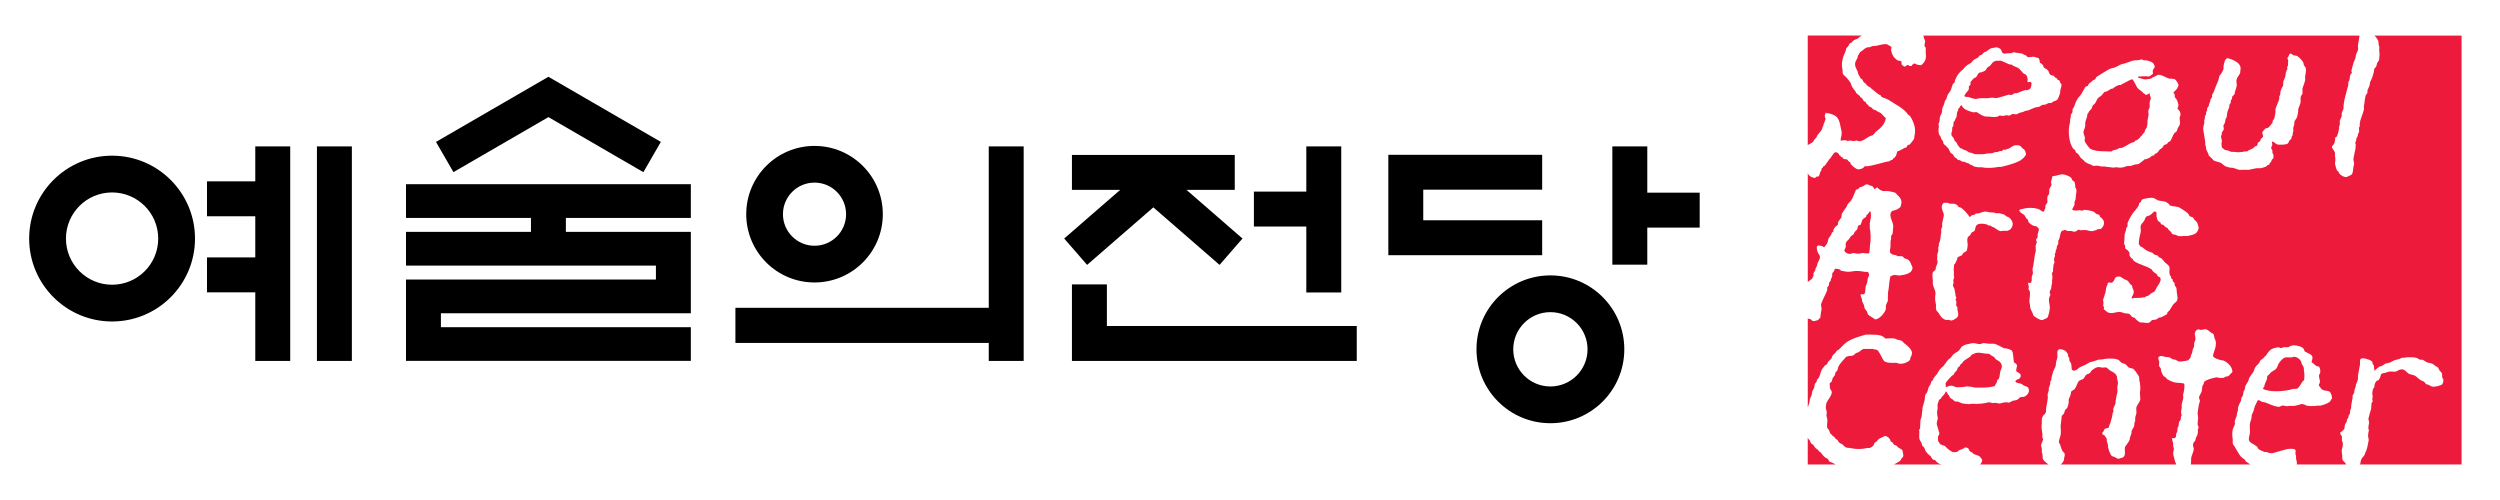 <svg enable-background="new 0 0 600 120" height="120" viewBox="0 0 600 120" width="600" xmlns="http://www.w3.org/2000/svg"><path d="m265.651 78.238h59.971v8.379h-68.357v-18.361h8.387v9.982zm-28.349-4.365h-60.803v8.436h60.803v4.309h8.379v-51.475h-8.379zm-190.502-16.615c0 10.992-8.909 19.898-19.899 19.898-10.989 0-19.901-8.906-19.901-19.898 0-10.986 8.911-19.895 19.9-19.895 10.991.001 19.9 8.909 19.9 19.895zm-8.828 0c0-6.117-4.954-11.072-11.071-11.072-6.114 0-11.072 4.955-11.072 11.072 0 6.119 4.958 11.078 11.072 11.078 6.117 0 11.071-4.959 11.071-11.078zm38.092 29.359h8.385v-51.474h-8.385zm-14.796-43.089h-11.589v8.381h11.589v9.865h-11.589v8.381h11.589v16.463h8.384v-51.475h-8.384zm252.246 26.658h8.387v-35.043h-8.387v10.846h-12.577v8.387h12.577zm-52.606-6.612l15.896-13.807 15.894 13.807 5.499-6.328-13.436-11.672h11.581v-8.389h-39.077v8.389h11.582l-13.438 11.672zm-81.811-12.167c0-9.052 7.335-16.387 16.387-16.387 9.054 0 16.392 7.335 16.392 16.387s-7.338 16.386-16.392 16.386c-9.052 0-16.387-7.335-16.387-16.386zm8.812 0c0 4.184 3.394 7.575 7.575 7.575 4.184 0 7.578-3.392 7.578-7.575s-3.395-7.582-7.578-7.582c-4.182 0-7.575 3.398-7.575 7.582zm201.926 32.427c0 9.799-7.943 17.738-17.74 17.738-9.799 0-17.738-7.939-17.738-17.738 0-9.795 7.939-17.738 17.738-17.738 9.797 0 17.74 7.943 17.74 17.738zm-8.824 0c0-4.926-3.992-8.918-8.916-8.918-4.925 0-8.916 3.992-8.916 8.918s3.991 8.918 8.916 8.918c4.924 0 8.916-3.992 8.916-8.918zm-10.889-30.962h-28.539v-7.346h28.539v-8.377h-36.922v24.101h36.922zm25.228-6.635v-11.094h-8.385v28.382h8.385v-8.904h12.577v-8.385h-12.577zm-263.729-18.129l22.793 13.21 4.188-7.261-26.981-15.63-26.983 15.63 4.191 7.261zm4.19 27.544v-3.353h29.991v-8.086h-68.361v8.086h29.989v3.353h-29.989v8.086h59.98v3.352h-59.98v19.527h68.361v-8.09h-59.982v-3.35h59.982v-5.52-14.005z"/><path d="m500.344 32.86c-.093-.303-.409-.922-.278-1.398.07-.257.251-.589.327-.887.142-.544-.033-1.15.186-1.633.141-.321.234-.654.321-.979.033-.218.066-.437.094-.654.054-.032.098-.064.141-.092.131-.198.187-.421.328-.612.136-.119.277-.239.413-.376.191-.267.213-.572.372-.877.119-.229.371-.284.512-.469.289-.385.415-.856.698-1.26.186-.265.529-.412.791-.605.229-.175.688-.879.883-.979.12-.019.245-.035.371-.052.426-.171.817-.525 1.249-.694.131-.021.25-.03.371-.053.082-.071.158-.15.239-.229.317-.213.644-.409 1.02-.557.218-.093.437-.008.692-.101.076-.025.175-.15.235-.186.524-.27 1.063-.493 1.531-.791.246-.155.579-.183.792-.374.092.02.087.018.137.05.282.142.91 1.592 1.16 1.958.229.332.604.55.928.796.244.18.451.472.697.654.19.126.299.119.419.322.317-.015.612-.205.791-.374.066 0 .121 0 .187 0-.104.575.354.886.229 1.354-.045.169-.181.365-.229.563-.137.566.076 1.112-.094 1.628-.06.187-.223.37-.283.607.038.324.065.655.094.976-.104.523-.164 1.004-.273 1.495 0 .217 0 .436 0 .654-.061.262-.088.643-.186.935-.049.139-.207.265-.277.373-.116.295-.219.589-.328.884-.064.079-.218.104-.283.186-.104.15-.153.333-.272.469-.077.046-.153.099-.229.142-.164.191-.229.415-.425.557-.077.065-.201.073-.278.141-.044.044-.033.151-.093.187-.18.125-.446.093-.601.231-.064.063-.064.189-.142.237-.294.169-.637.163-.932.324-.605.338-1.287.8-1.946 1.077-.279.044-.557.092-.835.137-.186.076-.485.248-.649.327-.283.125-.539.058-.795.185-.154.088-.295.252-.416.283-.489-.012-.986-.034-1.482-.045-1.363.003-2.684-.105-3.626-.657-.186-.109-1.183-1.483-1.254-1.724-.117-.402.129-.668-.002-1.074zm-27.908-9.565c.431.106.981.322 1.396.417.475.129.846-.106 1.299-.133.834-.06 1.756.087 2.509-.094.61-.155 1.204.148 1.81 0 .813-.2 1.799-.515 2.552-.751.278.023.556.034.841.049.267-.076.424-.347.691-.42.169 0 .344 0 .514 0 .637-.21 1.334-.589 2.038-.742.114.01.219.027.327.044.306-.056.764-.229.884-.464.196-.292.271-.82.277-1.265-.136-.147-.087-.252-.37-.278-.109.07-.376.054-.557.043-.044-.081-.061-.07-.093-.182.241-.333-.054-1.334-.283-1.547-.219-.204-.557-.217-.742-.458-.196-.261-.866-1.012-1.112-1.169-.365-.237-.763-.313-1.161-.513-.157-.076-.315-.271-.463-.324-.17-.011-.345-.038-.513-.049-.709-.249-1.375-.698-2.132-.889-.376 0-.747 0-1.118 0-.224.163-.552.185-.742.382-.256.24-.431.599-.698.834-.168.152-.387.229-.562.373-.239.208-.332.595-.6.796-.202.14-.578.286-.791.366-.186.035-.365.067-.555.095-.415.237-.529.764-.835 1.123-.109.12-.327.088-.464.186-.098.063-.764.821-.84.933-.142.231.093.403-.049.695-.12.129-.245.253-.371.378 0 .219 0 .437 0 .655-.207.633-1.014.979-1.063 1.773.033 0 .06 0 .093 0 .228.156.565.058.883.136zm-33.253 87.559c-.271-.176-.32-.557-.556-.742-.18-.148-.42-.191-.61-.332-.387-.299-.715-.77-1.02-1.168-.092-.129-.234-.137-.37-.23-.093-.068-.11-.197-.187-.281-.174-.197-.387-.303-.604-.471-.256-.193-.398-.52-.605-.793-.153-.203-.419-.283-.595-.459-.137-.129-.098-.344-.191-.514-.113-.197-.354-.365-.463-.563-.055-.092-.088-.199-.125-.309v6.477h6.696c-.312-.158-.605-.326-.905-.473-.154-.051-.311-.094-.465-.142zm-3.805-77.246c.125-.228.402-.399.551-.611.119-.158.125-.344.233-.51.294-.434.755-.852 1.021-1.307.168-.285.157-.495.284-.843.022-.067.163-.166.179-.23.038-.094-.043-.312-.043-.325.032 0 .061 0 .092 0 .034-.111.066-.221.094-.33.027 0 .061 0 .092 0 0-.072 0-.152 0-.229.055-.152.197-.382.234-.563.044-.201-.098-.452-.135-.604-.115-.438.113-.788.228-1.026.033 0 .066 0 .089 0 0 .046 0 .09 0 .137.431-.05.812.077 1.166.186 2.111.638 2.001 1.984 2.504 4.154.184.775-.197 1.489-.23 2.192.016.017.033.033.049.049.295-.057.988-.157 1.348-.049.031.012.147.131.186.141.185-.031.369-.064.562-.092.441-.027.922.158 1.292.092.027-.01.146-.086.191-.092.479-.084.67.257 1.156.137.735-.183 1.417-.698 2-1.069.284-.185.616-.206.928-.375.321-.181.527-.663.84-.89.965-.708 2.132-1.748 2.316-3.218-.49-.316-.79-.88-1.253-1.213-.284-.199-.628-.27-.928-.467-.082-.054-.175-.19-.278-.228-.207-.079-.354-.047-.513-.143-.229-.143-.381-.419-.604-.562-.137-.043-.278-.093-.42-.145-.114-.095-.163-.303-.272-.417-.071-.066-.214-.07-.284-.139-.136-.139-.157-.354-.278-.516-.081-.104-.262-.104-.37-.18-.213-.164-.305-.485-.469-.703-.099-.135-.278-.17-.414-.282-.105-.083-.126-.286-.229-.37-.283-.236-.61-.418-.841-.7-.075-.099-.064-.225-.135-.327-.29-.403-.65-.78-.884-1.258-.152-.308-.147-.58-.327-.842-.306-.457-.671-.972-1.063-1.348-.229-.221-.551-.42-.704-.703-.207-.408-.049-.812-.186-1.352-.321-1.337.24-3.055.748-4.061.146-.291.114-.612.277-.886.082-.131.229-.174.327-.278.185-.212.225-.551.415-.749.152-.15.403-.185.557-.33.109-.099.151-.284.283-.366.387-.271.855-.365 1.254-.61.104-.065.18-.245.278-.324.093-.079.229-.073.321-.145.066-.044.131-.11.191-.161h-12.945v26.294c.409-.223.855-.461 1.194-.705.167-.128.211-.32.325-.509zm31.851 59.288c.458-.359 1.122-.426 1.722-.193.247.1.547.33.977.236.388-.078.965.02 1.44-.098.921-.207 1.794-.033 2.645.191.447 0 .9 0 1.346 0 1.392 0 2.379-.104 3.393-.377.055-.299.316-.523.42-.791.104-.273.088-.475.229-.697.081-.115.261-.141.32-.279.24-.516.224-1.242.378-1.818.097-.373.44-.84.327-1.35-.23-.986-.813-1.068-1.489-1.545-.093-.139-.186-.281-.278-.418-.289-.223-.622-.342-.932-.561-.087-.098-.181-.186-.279-.277-.272-.016-.55-.033-.833-.051-.583-.072-1.174-.154-1.762-.234-.12.076-.3.006-.47.047-.403.105-.84.254-1.16.471-.138.154-.279.311-.415.471-.541.387-1.13.672-1.626 1.111-.06.061-.043.16-.097.229-.197.197-.399.383-.601.563-.088.121-.092.252-.19.377-.131.109-.273.219-.409.328-.114.189-.093.369-.191.561-.125.24-.403.393-.555.6-.109.15-.127.313-.23.471-.108.145-.322.219-.469.324-.24.188-1.396 1.512-1.482 1.775 0 .246 0 .498 0 .742.117.093.079.148.271.192zm83.042.459c.371-.111.789.078 1.068-.094.508-.309.906-1.162 1.249-1.676.076-.102.256-.182.326-.275.235-.332.153-1.85.049-2.24-.016-.264-.031-.531-.049-.793-.104-.354-.364-.676-.507-.984-.098-.197-.049-.365-.141-.559-.258-.535-.982-1.129-1.811-1.111-.535.354-1.713-.057-2.274.271-.507.301-1.063.934-1.347 1.451-.186.324-.219.668-.426.977-.256.408-.747.611-1.156.887-.31.207-.545.518-.784.795-.06.063-.181.076-.235.139-.174.195-.093.6-.185.885-.131.377-.383.859-.513 1.215-.087.225-.038.414-.143.6-.098.18-.229.205-.277.475 1.576.901 5.281.639 7.156.037zm40.508-84.823v102.937h-24.368c.136-.371.136-.85.299-1.219.181-.408.535-.641.742-.984.098-.25.187-.5.278-.746.409-.691.545-1.863.741-2.754.065-.275-.049-.59-.086-.793-.12-.568.054-1.242.136-1.629.038-.197-.066-.289-.093-.375-.072-.266.082-1.188.142-1.445.098-.463-.214-.725-.142-1.078.164-.787.441-1.635.648-2.33.032-.461.06-.928.092-1.398.038-.096.197-.172.235-.279.065-.182-.026-.535-.049-.65-.032-.191.065-.377.088-.518.049-.191-.061-.416-.088-.557-.044-.225.098-1.23.19-1.396.061-.143.263-.291.322-.475 0-.139 0-.281 0-.414.07-.295.213-.605.371-.842.146-.205.393-.223.604-.371.087-.063.269-.377.322-.465.092-.285.19-.564.278-.842.141-.375.567-.301.976-.42.332-.098.698-.246 1.021-.324.495.014.991.027 1.488.045.496-.141 1.052-.75 1.858-.512.557.158.851.719 1.298.977.438.25 1.118.25 1.538.512.463.295.911.789 1.386 1.074.267.158.633.213.839.422.175.172.295.436.513.561.153.029.311.063.463.086.235.105.524.34.791.426.698.219 2.236-.256 2.509-.512.142-.174.398-.852.272-1.215-.027-.105-.19-.215-.224-.328-.126-.385.028-.848-.142-1.166-.131-.238-.414-.432-.557-.646-.146-.211-.18-.457-.326-.656-.137-.176-.383-.195-.557-.328-.256-.197-.523-.473-.84-.609-.426-.18-.807-.16-1.254-.33-.36-.123-.671-.455-1.02-.602-.197-.076-.458.023-.698-.049-.284-.08-.513-.324-.791-.418-.638-.209-1.745-.152-2.552-.137-.25.166-.703.045-1.02.137-.191.057-.414.223-.605.281-.382.119-.6.119-.977.23-.436.141-.845.438-1.26.611-.338.078-.676.156-1.014.232-.306.141-.595.412-.883.559-.234.127-.48.098-.693.234-.365.234-.752.633-1.073.93-.011 0-.033 0-.044 0-.049-.416-.093-.834-.142-1.252-.044-.141-.229-.25-.283-.375-.011-.129-.028-.25-.039-.383-.229-.506-.921-.643-1.488-.834-.327-.109-.982-.256-1.304 0-.387.316-.088.9-.229 1.494-.157.666-.25 1.541-.419 2.238-.109.488.021.902-.094 1.354-.098.395-.343.781-.457 1.113 0 .115 0 .219 0 .328-.082.262-.234.688-.328.934-.032.24-.06.469-.092.703-.092.219-.306.469-.372.697 0 .156 0 .316 0 .475-.141.604-.2 1.346-.332 1.906 0 .172 0 .346 0 .516-.042.189-.18.426-.229.607-.082.297.005.543-.093.791-.054.148-.219.34-.278.467-.026.174-.06.34-.093.518-.054.107-.229.244-.277.373-.049.209-.094.434-.143.654-.086.172-.306.4-.37.6-.142.422-.011.805-.229 1.121-.214.311-.661.572-.928.834.005.572.295.512.415.889 0 .361 0 .715 0 1.074.027.088.158.229.185.326.158.564-.092 1.27-.185 1.688-.104.479.016 1.17.093 1.531 0 .295 0 .594 0 .891.135.398.593.641.791.975.042.08.097.16.146.244h-11.869c.174-.584-.269-1.238-.16-1.83.029-.168-.098-.439-.141-.65-.076-.334.114-.783 0-.979-.207-.424-1.604-.33-2.187-.182-1.134.271-2.198.646-3.294.926-.523.137-1.14-.186-1.531-.279-.137 0-.279 0-.415 0-.393-.117-1.123-.465-1.439-.699-.169-.129-.197-.396-.327-.563-.021-.025-.539-.377-.605-.424-.507-.354-1.123-.479-1.347-1.111-.187-.52.229-1.385.229-2.053 0-.682-.151-1.66.055-2.291.065-.221.208-.553.272-.836.027-.311.066-.625.098-.934.089-.299.317-.578.415-.889.153-.473.187-.844.366-1.305.19-.439.469-.826.653-1.303.523-.094.644.244 1.025.369.315.107.584.064.884.191.861.352 2.028.914 3.107 1.025.235.025.541-.229.742-.283.562-.15.9.209 1.445.094.484-.113 1.26.039 1.854-.094.469-.102.954-.271 1.348-.369.528-.146 1.008.262 1.396.369.501.139 1.945.117 2.459 0 .245 0 .497 0 .742 0 .735-.199 1.733-.496 2.278-.934.202-.166.311-.596.551-.793.033-.543-.267-1.461-.648-1.68-.441-.25-1.106-.127-1.575-.375-.454-.234-.665-.738-.972-1.119.038-.396.398-.525.273-1.074-.056-.244-.284-1.117-.187-1.445.034-.105.197-.258.235-.365.108-.338.037-1.168-.142-1.404-.132-.318-.376-.186-.692-.324-.453-.195-.741-.736-1.211-.895.044-.492.388-1.012.136-1.488-.288-.555-1.145-.727-1.669-1.07-.255-.168-.201-.445-.371-.695-.342-.508-1.635-.859-2.508-.84-.157.113-.392.061-.604.135-.19.068-.37.271-.557.328-.37 0-.746 0-1.112 0-.17.037-.377.152-.513.186-.288.07-.446-.098-.604-.143-.409-.109-1.69.316-1.904.473-.348.25-.779.758-1.019 1.115-.093.137-.104.277-.234.373-.312.221-.441.449-.698.701-.186.189-.497.291-.649.51-.125.188-.157.381-.278.561-.24.348-.647.625-.883.984-.257.383-.3.865-.562 1.258-.257.398-.644.867-.878 1.256-.093.283-.186.563-.279.846-.217.359-.523.803-.697 1.205-.098.24-.049.486-.136.748-.066.186-.218.375-.283.561-.126.389-.094.688-.229 1.076-.038.109-.191.238-.234.322-.153.293-.088.629-.229.934-.202.434-.508.994-.649 1.492-.017.287-.038.563-.049.844-.044.125-.147.324-.187.463-.031.258-.064.502-.092.748-.109.344-.316.691-.42 1.074-.104.387.092.646-.043 1.029-.115.307-.355.715-.471 1.07-.169.545-.151 1.656-.042 2.191.108.502-.077 1.021.093 1.445.049.119.218.223.277.322.464.83.884 1.572 1.396 2.338.271.408.719.676 1.112.977.141.109.181.355.327.473.261.193.653.463 1.024.705h-14.286c.028-.107.05-.201.071-.289.017-.436.033-.867.044-1.307.157-.643.447-1.213.61-1.912.104-.475-.295-.826-.142-1.447.104-.43.409-.555.557-.891.026-.168.06-.338.093-.51.076-.193.251-.422.322-.607.098-.262.13-.584.189-.838-.021-.172-.032-.34-.049-.51.027-.146.153-.371.181-.512.065-.271-.132-.41-.181-.563-.104-.346.049-1.395.098-1.729-.049-.387-.098-.773-.146-1.168.164-.953.213-1.971.514-2.75.18-.471-.263-.697-.143-1.168.125-.432.475-.906.605-1.305.064-.449.131-.898.191-1.354.049-.141.229-.283.277-.418.082-.221.021-.352.136-.512.383-.541 2.116-.967 2.972-1.119.159-.033.279.066.371.094.284.07 1.074.094 1.396 0 .169-.051.316-.227.463-.279.153-.021.312-.033.463-.049.47-.205.722-.748 1.119-1.021-.006-1.395-1.238-2.402-2.23-2.801-.158-.016-.311-.035-.463-.049-.557-.15-1.789-.49-1.953-.982-.082-.146.333-1.352.42-1.58.186-.52.381-1.473.18-2.15-.043-.154-.185-.354-.229-.514-.131-.467-.12-.918-.42-1.209-.07-.021-.152-.033-.229-.049-.459-.271-.813-.779-1.396-.932-.539-.143-1.232.381-1.674 0-.541 0-.856.322-.976.748-.229.375.245 1.297.054 1.863-.076.201-.223.504-.283.746 0 .246 0 .498 0 .748-.077.246-.283.566-.365.834-.033.219-.07.441-.099.654-.082.234-.245.533-.321.744-.021.129-.033.254-.049.379-.11.24-.382.42-.514.699-.604.135-1.755.447-2.459.234-.256-.078-.518-.295-.742-.379-.158-.012-.311-.025-.469-.045-.31-.105-.605-.395-.927-.51-.32-.029-.647-.059-.976-.098-.322-.082-.91-.303-1.254-.186-.18.066-.311.273-.464.377.045.381.208.637.278.977-.017.313-.033.623-.05.934.093.344.29.42.377.607.108.242.055.438.137.701.098.305.343.828.513 1.115.086.148.271.18.42.279.195.148.354.42.556.563.289.215 1.184.586 1.532.703.763.242 1.811.066 2.509.369.169.9-.099 1.891-.28 2.662.018.262.029.523.05.791-.109.457-.255 1.035-.375 1.494 0 .299 0 .594 0 .889-.065.283-.202.91-.142 1.209.037.143.152.381.098.607-.016.059-.12.217-.142.275-.017.221-.033.436-.044.656-.076.223-.294.359-.37.561-.142.342-.071.674-.191 1.023-.032.094-.153.27-.185.379-.028.311-.061.619-.094.932-.044.164-.18.311-.229.465-.033.266-.066.531-.093.791-.094.113-.187.217-.278.324-.294 0-.437-.016-.654 0 .016.482.18.867.277 1.268 0 .229 0 .463 0 .689.023.084.121.287.143.385.108.469-.268 1.076-.093 1.723.196.73.349 1.572.687 2.246h-27.732c.344-.254.691-.713.807-1.082 0-.137 0-.275 0-.424.065-.258.245-.691.137-1.064-.076-.297-.366-.424-.513-.658-.284-.465-.354-.932-.552-1.494-.07-.189-.277-.414-.32-.605-.06-.209.349-1.439.413-1.729.11-.469.077-1.646 0-2.096.093-.809.186-1.617.278-2.43.082-.277.327-.354.469-.559.202-.309.202-.748.409-1.02.132-.178.376-.252.47-.469.158-.393.229-.832.321-1.211 0-.254 0-.502 0-.75.104-.365.354-.785.469-1.166.028-.219.061-.438.093-.654.158-.318.639-.424.834-.654.447-.529.572-1.283.977-1.865.234-.346.773-.355 1.112-.605.338-.254.464-.854.835-1.072.239-.139.479-.129.697-.275.169-.117.246-.354.37-.516.274-.344.993-.787 1.44-.932.371-.119.943.055 1.254.092.256.025.704-.121.977 0 .327.143.566.521.883.703.727.393 1.293.607 1.625 1.395.033.252.055.496.093.746.213.629.207.92.044 1.629-.115.52.104 1.133-.044 1.59-.186.566-.272 1.402-.415 2.004 0 .16 0 .313 0 .471-.125.467-.425.891-.561 1.396.016.215.033.436.049.654-.021.082-.158.25-.186.326-.044.295-.099.59-.137.883-.141.457-.251.992-.426 1.496-.113.338-.321.688-.37 1.123-.213.098-.741.141-.927.277-.301.205-.201.695-.605.834-.011.834.131.436.513.748.169.143.245.527.513.703-.006.684.146 1.119.327 1.58-.152.658.571 2.369.927 2.668.229.074.464.148.691.234.699.4.737.6 1.626.182.065 0 .132 0 .191 0 .07-.031.315-.215.37-.279.557-.695-.027-1.807.371-2.479.3-.496.818-1.006 1.02-1.578.016-.158.033-.316.049-.471.104-.35.272-.686.371-1.023.016-.191.027-.375.044-.561.125-.428.463-.809.611-1.215.026-.295.06-.592.086-.883.017-.047.121-.18.142-.232.012-.346.033-.689.044-1.031.077-.268.208-.635.278-.934-.016-.447-.026-.898-.044-1.348.208-.74.77-1.188.977-1.914-.033-.549-.065-1.088-.099-1.633.191-.916.099-2.219-.135-2.982-.012-.268-.034-.531-.05-.797-.099-.371-1.146-1.859-1.435-2.002-.349-.168-.742-.113-1.068-.33-.295-.193-.523-.613-.84-.793-.322-.18-.638-.16-.928-.371-.332-.25-.468-.605-.932-.75-1.08-.334-2.612-.264-3.713 0-.279.02-.558.033-.835.045-.431.121-.976.338-1.396.471-.181.027-.372.061-.557.094-.381.182-.791.463-1.156.648-.518.271-1.03.398-1.488.705-.234.154-.464.412-.693.561-.189.053-.376.119-.561.182-.328-.016-.365-.145-.557-.275-.088-.393-.039-1.107-.186-1.496-.104-.248-.344-.439-.42-.744 0-.17 0-.34 0-.514-.033-.104-.19-.244-.234-.32-.027-.195-.06-.383-.087-.564-.327-.793-.998-1.254-2.095-1.262-.169.141-.299.18-.371.416-.195.33.006 1.234-.092 1.682-.06.254-.168.588-.234.797-.147.49-.043.926-.229 1.352-.136.309-.382.727-.513 1.072-.189.518-.277 1.043-.419 1.584-.011.172-.028.344-.044.516-.027.072-.154.17-.186.236-.12.234-.022.494-.093.791-.07.287-.245.609-.321.889 0 .186 0 .365 0 .557-.077.311-.213.67-.283.932.011.311.031.621.049.934-.137.738-.207 1.516-.377 2.236-.098.418.017.738-.093 1.123-.147.512-.469.543-.687.889-.143.201-.225.533-.289.791 0 .326 0 .652 0 .977-.121.699-.011 1.811.143 2.475.08.361-.082.52 0 .889.031.166.173.416.146.605-.087.4-.333.752-.426 1.117-.098.377.088.709.137.932 0 .344 0 .682 0 1.025.016.064.131.225.143.287.031.4.06.807.092 1.213.152.41.779.965 1.385 1.357h-16.414c.285-.295.475-.662.492-1.129-.191-.191-.383-.586-.557-.746-.35-.322-.872-.357-1.342-.563-.251-.1-.37-.332-.561-.463-.143-.094-.301-.086-.421-.188-.507-.445-.119-.988-1.297-.979-.415.441-.884.408-1.446.697-.06.08-.113.158-.18.234-.245.158-.965.277-1.302.141-.416-.168-.847-.527-1.207-.795-.218-.213-.435-.432-.647-.648-.355-.131-.715-.252-1.07-.377-.195-.146-.332-.611-.556-.791-.021-.408-.104-.891.044-1.26.077-.201.344-.316.234-.752-.164-.623-.402-1.305-.562-1.865-.186-.682.289-1.238.186-1.77-.158-.793-.224-1.23-.038-2.053.082-.404-.077-.861.038-1.211.055-.152.25-.861.327-.979.098-.145.283-.172.42-.279.064-.057.037-.16.087-.23.36-.514.905-.758 1.075-1.5.393.051.408.547.604.797.044.014.087.027.138.041.146.158.119.318.233.516.151.271.528.43.785.607.153.105.288.346.47.416.228.018.463.033.697.051.332.092.709.316 1.019.418.171.057 1.604.225 1.762.191.169-.043.558-.117.742-.102 1.112.129 2.71-.043 3.768-.322.338-.088.682.084.928.139.224.051.551-.057.692-.043.376.035.801.158 1.16.184.209-.063.404-.127.605-.184.29-.072.938-.172 1.249-.096.065.01.251.082.378.051.299-.078.533-.316.832-.416.398-.154.847-.088 1.162-.287.213-.129.545-.535.748-.607.289-.105.567-.004.828-.09.677-.219 1.512-1.1 1.074-2.055-.208-.445-.682-.42-1.112-.654-.272-.141-.426-.365-.79-.467-.469-.131-.943-.1-1.212-.422-.048-.064-.037-.127.05-.234.125-.344.502-.27.791-.463.174-.117.266-.365.415-.514-.018-.201-.028-.396-.044-.602-.279-.266-.645-.455-.977-.654-.213-.553.272-1.289.094-1.584-.083-.225-.492-.514-.699-.617-.163-.764-.109-2.152-.463-2.75-.186-.303-1.036-.5-1.396-.602-.137 0-.277 0-.415 0-.718-.291-1.429-.756-2.137-1.025-.589-.225-1.326.027-2.039-.141-.278-.068-.639-.1-1.026-.09-.838.594-1.673-.182-2.697.043-1.043.23-1.522.23-2.271.748-.299.207-.534.813-.839 1.066-.393.33-.895.492-1.248.846-.208.199-.344.41-.514.65-.219.301-.615.465-.84.748-.381.502-.741.994-1.111 1.494-.061.076-.153.076-.235.141-.054.041-.654.682-.692.742-.234.332-.354.707-.605 1.027-.229.281-.55.572-.74.889-.115.172-.115.402-.23.561-.049.053-.196.08-.234.141-.186.246-.201.602-.327.877-.093.215-.333.404-.419.611-.186.461-.186.92-.415 1.309-.082.121-.268.279-.327.414-.169.371-.125 1.016-.229 1.451-.159.617-.371 1.258-.514 1.822 0 .152 0 .307 0 .463-.131.48-.098 1.166-.233 1.723-.056.225-.181.459-.235.654-.027.672-.054 1.34-.092 2.006-.039.148-.191.283-.229.422.016.152.033.309.044.465.031.625-.109 1.209.049 1.775.098.338.387.627.506.934.082.176.007.354.1.512.137.223.42.375.555.611.094.242.187.492.279.74.224.361.644.818.977 1.074.076.061.174.061.229.143.195.268.272.58.518.793.181.158.485.129.693.275.071.055.12.207.185.277.175.193.552.453.786.559.114.023.217.037.332.053.033.006.064.033.098.055h-11.342c0-.006.005-.006.005-.012.442-.305 1.272-.611 1.577-1.023.093-.127.082-.303.185-.418.132-.152.295-.203.37-.422.149-.229 0-.703-.042-.891-.071-.238-.018-.471-.143-.656-.201-.289-.633-.4-.927-.6-.19-.129-.332-.385-.512-.516-.17-.063-.339-.119-.509-.186-.332-.256-.288-.676-.839-.746-.082-.73-.725-1.266-1.39-1.396-.421.344-.982.441-1.445.744-.24.158-.383.477-.601.652-.108.084-.217.104-.326.186-.229.186-.213.49-.372.746-.06.1-.687.523-.79.568-.295.01-.584.025-.883.043-1.113.322-2.667.275-3.855 0-.42-.098-.698-.006-1.021-.141-.272-.115-.594-.398-.79-.613-.027-.059-.061-.119-.087-.184-.056 0-.093 0-.142 0-.241-.115-.562-.277-.742-.465-.131-.129-.169-.311-.283-.463-.115-.17-.35-.25-.512-.377-.127-.102-.159-.299-.273-.418-.076-.074-.202-.074-.284-.143-.195-.164-.35-.436-.556-.605-.05-.016-.093-.033-.137-.049-.109-.289-.213-.59-.321-.883-.093-.148-.312-.273-.377-.422-.262-.623.115-1.576-.049-2.283-.038-.186-.207-.697-.18-.84.026-.189.108-.627.044-.887-.187-.715-.295-.971-.098-1.725.021-.127.037-.252.054-.373.397-.822 1.009-1.318 1.254-2.338.12-.541-.272-.727-.37-1.02-.094-.25-.055-.756-.1-.988-.098-.475.24-.494.42-.697.187-.201.158-.57.279-.84.119-.262.365-.469.506-.695.066-.234.127-.465.188-.705.092-.199.32-.289.425-.457.125-.225.081-.514.185-.752.311-.742.943-1.463 1.484-2.006.146-.156.32-.455.512-.553.474-.254 1.139-.121 1.669-.332.212-.086.408-.41.604-.514.262-.137.458-.137.698-.277.332-.203.726-.619 1.112-.748.773 0 1.543 0 2.324 0 .103.027.32.115.418.143.214.049.365-.014.514.086.567.279 1.193 2.039 1.668 2.611.469.572 2.083.535 2.973.471.185.059.37.125.556.188 1.03.248 2.351-.381 2.694-.844.103-.133.064-.33.135-.512.127-.289.453-.863.377-1.303-.152-.883-1.26-1.789-1.902-2.236-.197-.137-.289-.402-.513-.512-.393-.213-.655-.197-1.162-.33-.158-.041-.338-.184-.469-.232-.174-.076-1.521-.113-1.626-.051-.255 0-.528 0-.784 0-.076-.094-.158-.184-.234-.275-.186-.129-.441-.309-.649-.377-.714-.24-1.75-.277-2.645-.277-.354 0-.715 0-1.069 0-1.569.447-3.173.889-4.41 1.682-.79.506-1.424 1.275-2.089 1.912-.104.092-.268.092-.37.184-.208.166-.312.385-.47.604-.202.188-.404.377-.6.559-.19.26-.223.631-.42.889-.207.268-.545.477-.742.748-.109.152-.125.359-.234.512s-.311.164-.469.279c0 0-.736.932-.736.934-.348.664-.441 1.436-.795 2.098-.104.113-.208.217-.323.328-.124.205-.124.424-.233.654-.055.119-.219.225-.279.326-.18.32-.151.684-.271 1.07-.082.266-.268.506-.377.701-.18.322-.104.742-.234 1.119-.071.232-.245.449-.322.654-.162.422-.113.918-.276 1.348-.101.25-.202.547-.312.854v-21.366c.011.012.016.033.033.039.178.129.436.09.648.186.3.146.322.58.976.426.278-.078.556-.16.835-.23.207-.176.213-.408.513-.518.071-.582.142-1.32.278-1.908.129-.578-.229-.977-.044-1.5.387-1.109.991-2.115 1.39-3.166.099-.264-.016-.547.093-.848.104-.104.219-.219.327-.322.027-.234.061-.469.088-.697.146-.201.278-.406.42-.607-.099-.396.19-.488.283-.795.012-.283.027-.561.044-.836.071-.223.306-.34.414-.516.065-.186.125-.371.185-.563.398-.066.971 0 1.255.191.077.076.157.152.234.234.262.109.741.121.976.182.563.152 1.451.064 1.953-.045.773-.17 2.05-.006 2.737.137.426.092.507-.107.878.098.049.137.163.371.189.465.1.305-.205.729-.283.926-.044.338-.086.66-.136.984-.087.301-.272.676-.371 1.027-.18.672.022 1.32-.321 1.773-.076.104-.19.182-.327.098-.268-.008-.446.006-.604.09.032.451.223.729.326 1.072.011.158.026.316.044.469.108.326.338.725.47 1.023.027.203.06.41.092.609.119.346.42.602.6.879.076.225.158.439.229.656.338.496 1.281.807 1.718 1.262 1.065-.041 2.274-1.498 2.558-2.375.114-.342-.027-.742.098-1.123.098-.305.377-.787.464-1.123-.017-.107-.032-.213-.049-.322.017-.516.032-1.027.049-1.543.279-1.232.235-2.719.601-3.914.272-.072.632-.219.888-.283.4.047.797.092 1.206.143 1.298-.174 2.857-.395 3.158-1.59.108-.445-.187-.74-.279-1.023-.213-.633-.431-.99-.932-1.303-.213-.064-.432-.127-.644-.189-.213-.129-.355-.428-.611-.516-.371-.01-.741-.031-1.112-.043-.158-.041-.256-.18-.375-.232-.279-.045-.558-.096-.835-.143-.187-.083-.354-.307-.552-.418-.098-.488-.005-1.082.088-1.54 0-.426 0-.84 0-1.26.021-.099.114-.383.141-.508 0-.236 0-.471 0-.703.066-.207.301-.408.372-.61.049-.589.092-1.179.142-1.771.006-.976-1.168-2.49-.469-3.41.186-.359.621-.311 1.024-.464.442-.163 1.036-.492 1.249-.883.033-.169.066-.341.099-.518.321-1.086-.453-1.751-.977-2.282-.125-.143-.251-.281-.371-.42-.441-.231-1.122-.281-1.624-.416-.502-.139-1.266.105-1.675-.14-.376-.025-.845-.527-1.069-.748-.305.052-.435.232-.648.374-.016.014-.033.03-.049.044-.169-.284-.327-.663-.644-.794-.158-.023-.316-.063-.469-.09-.338-.18-.315-.295-.928-.283-.223.169-.687.457-.932.559-.175.08-.321.016-.464.09-.201.123-.364.42-.557.519-.162.087-.354.008-.463.139-.043.139-.092.278-.137.419-.344.652-.572 1.497-.976 2.098-.218.326-.655.654-.883.981-.12.163-.12.387-.235.562-.35.535-.785 1.079-1.111 1.634-.147.241-.033.589-.143.886-.104.27-.633.872-.785 1.164-.114.201.065.416-.055.607-.158.257-.562.438-.742.698-.037.065-.311.534-.327.556 0 .133 0 .249 0 .377-.064.142-.331.222-.408.376-.087.161-.056.317-.142.467-.19.297-.486.597-.654.933-.061.259-.125.524-.181.793-.175.47-.491.873-.796 1.216-.349-.033-.342-.188-.551-.283-.311-.046-.621-.095-.932-.142-.109.096-.219.19-.322.28-.021.542.055 1.055.277 1.494.201.401.629.698.421 1.399-.114.371-.354.746-.519 1.068-.044.221-.087.441-.137.654-.08.225-.289.523-.375.746-.012.127-.022.256-.045.377-.087.195-.332.439-.419.648 0 .209 0 .41 0 .605-.056.178-.212.48-.321.66-.225.355-.764.535-1.053.867v-26.256c.037.172.076.338.169.474.136.197.572.519.79.611.203.085.438.065.605.186.344.006.338-.081.415-.327.153.021.332.087.468 0 .438-.163.377-.684.558-1.12.044-.102.185-.178.234-.278.075-.211.016-.442.136-.608.066-.026.119-.061.186-.094.072-.086.061-.244.143-.326.075-.083.229-.075.32-.142.082-.106.152-.213.234-.321.044-.017.093-.033.137-.05.022-.076.038-.158.045-.231.113-.199.348-.377.469-.559.032-.094.06-.188.092-.282.109-.098.219-.187.326-.282.306-.426.568-.837.879-1.251.104-.143.3-.208.42-.333.283.04.654.183.791.374.064.083.021.244.092.324.066.084.263.054.328.144.064.098.049.26.136.325.093.019.187.032.284.047.142.1.195.34.365.417.251.125.523.021.791.138.212.098.287.391.463.521.094.023.186.065.283.087.076.096.033.278.088.376.294.461 1.123 1.173 1.668 1.347.463.153 1.167-.163 1.396-.322.158-.113.256-.358.463-.425.142.018.284.042.42.05.35-.071.709-.087 1.118-.181 1.178-.289 2.519-.615 3.621-.932.186-.02.376-.033.556-.052.158-.058.35-.26.512-.325.11-.017.22-.032.323-.047.087-.067.07-.25.141-.324.066-.076.202-.087.283-.142.383-.288.617-.954.693-1.538.599-.163 1.211-.56 1.718-.84.152-.048.311-.092.463-.138.18-.118.207-.438.372-.564.157-.05.31-.088.463-.138.132-.086.943-1.146 1.02-1.309.142-.255.05-.572.147-.885.469-1.644-.338-3.484-1.024-4.569-.132-.21-.421-.273-.563-.47-1.089-1.567-3.015-2.38-4.59-3.457-.53-.356-1.228-.422-1.768-.787-.119-.08-.125-.29-.229-.377-.146-.111-.37-.111-.507-.227-.523-.434-1.041-.858-1.581-1.262-.126-.132-.25-.249-.376-.377-.333-.191-.611-.311-.883-.556-.033-.08-.061-.15-.094-.237-.191-.204-.539-.376-.697-.603-.044-.12-.088-.251-.137-.379-.131-.188-.42-.303-.557-.505-.169-.251-.25-.528-.419-.746-.165-.221-.12-.519-.235-.796-.218-.547-.801-1.223-.556-2.187.103-.41.371-.709.507-1.035.038-.171.066-.343.098-.509.021-.052.519-.894.557-.938.088-.086.229-.108.328-.18.375-.294.773-.706 1.248-.888.273-.11.578-.044.791-.093.125-.029.277-.159.376-.191.463-.147.817-.063 1.304-.181.354-.087 1.87-.474 2.317-.332.413.136.774.475 1.161.653-.006.338-.164.514-.094.841.246 1.15.716 1.864 1.577 2.38.251.145.687.047.889.234.087.155-.028.441.043.655.109.335.388.407.649.602.334-.026.572-.234.742-.42.224.033.348.147.463.281.191 0 .371 0 .562 0 .071-.033.087-.213.142-.281.115-.144.344-.169.459-.321.365.011.397.143.6.229.321.138.752.119 1.117.188.803-.756 1.293-1.391 1.068-2.897 0-.432 0-.867 0-1.304-.043-.143-.233-.229-.271-.368-.126-.417.212-.886.087-1.404-.055-.224-.224-.35-.272-.513 0-.126 0-.245 0-.37-.039-.093-.109-.174-.186-.26h104.75c-.131.747-.201 1.541-.355 2.17-.108.467.094.849 0 1.262-.075.34-.305.622-.419.928-.142.394-.104.692-.229 1.124-.093.311-.316.651-.42.981-.187.597-.345 1.265-.513 1.864-.055.197.021.426.093.513-.033.363-.268.342-.371.6-.152.404-.077.876-.229 1.309-.049.126-.195.246-.234.377-.016.278-.027.561-.043.84-.322 1.133-.639 2.345-.933 3.591-.109.455-.099.901-.185 1.306 0 .234 0 .47 0 .697-.1.273-.338.696-.416.984-.093.309.072.542-.049.887-.104.297-.327.654-.42.979-.092.325.055.695 0 .98-.021.13-.147.298-.185.415 0 .161 0 .314 0 .473-.098.42-.213 1.243-.415 1.584.006.472-.146.344-.42.51-.185.283-.076.714-.185 1.069-.061.195-.208.578-.328.757-.087.132-.327.298-.364.462-.088.291.605 1.049.692 1.306.125.395-.055.682.049.983.092.298.108 1.063.038 1.347-.016.093-.087.355-.038.516.098.376.294 1.287.507 1.587.108.093.217.19.327.278.093.137.093.289.185.419.203.301 1.168.988 1.762.84.207-.049.441-.206.605-.279.251-.102.507-.173.649-.376.36-.497.245-1.247.42-1.962.032-.122.152-.459.142-.6-.038-.33-.268-.892-.142-1.404.185-.749.289-1.507.469-2.281.011-.328.022-.654.038-.981-.027-.098-.146-.23-.087-.42.022-.093.153-.254.185-.374.071-.25 0-.439.093-.65.06-.143.224-.29.279-.465.031-.188.064-.373.091-.567.05-.116.192-.274.236-.414.097-.349-.078-.763 0-1.071.021-.098.152-.242.179-.325 0-.204 0-.409 0-.609.06-.213.06-.505.142-.791.251-.879.699-1.877.883-2.755-.016-.171-.031-.34-.049-.512.203-.91.181-1.903.464-2.754.077-.223.307-.373.377-.556.011-.235.027-.469.049-.698.115-.327.349-.717.458-1.025.126-.365.061-.674.191-.986.114-.273.358-.683.458-.981.169-.485.288-.976.42-1.44.016-.19.033-.37.049-.562.093-.25.398-.46.508-.697.142-.309.119-.622.277-.933.088-.164.311-.338.37-.516.093-.231.044-.598.1-.838.103-.43.026-1.234-.045-1.589.012-.204.022-.4.045-.607.016-.306-.089-.429-.143-.605-.032-.327-.061-.648-.092-.982-.209-.484-.535-.942-.923-1.327h20.904zm-93.266 27.084c.104.156.339.225.464.366.181.207.109.505.376.706.137.104.313.143.415.273.206.285.35.565.556.845.175.237.486.396.693.604.141.153.278.306.42.464.463.336.976.45 1.538.703.054.021.157.163.228.186.285.087.688.037.929 0 .206-.032.97.137 1.166.186.262 0 .523 0 .785 0 .577.155 1.5.158 2.138.278.195-.027.398-.061.605-.09.43.046 1.101.168 1.625.046.371-.106.741-.218 1.112-.333.294-.011.589-.024.883-.043.317-.079.616-.239.927-.321.263-.033.529-.063.791-.095.469-.23.878-.625 1.304-.934.049-.041.065-.15.136-.191.12-.008.25-.027.37-.043.251-.085.557-.203.841-.325.288-.125.496-.457.785-.559.093 0 .186 0 .278 0 .108-.144.218-.275.327-.417.125-.051.25-.092.37-.147.263-.175.458-.487.649-.741.169-.229.42-.344.649-.514.212-.157.261-.396.419-.609.153-.202.497-.208.741-.327 0-.011 0-.032 0-.044.219-.117.208-.292.372-.419.169-.132.343-.115.469-.28.403-.533.534-1.27.927-1.82.163-.223.507-.354.654-.605.109-.205.087-.403.181-.604.152-.333.484-.671.555-1.072.055-.274-.075-1.139-.092-1.45-.006-.133.152-.409.19-.559.169-.73-.354-1.372-.698-1.637.017-.376.311-.518.229-.932-.114-.588-.267-1.071-.556-1.488-.109-.111-.213-.219-.322-.331 0-.203 0-.399 0-.606-.07-.203-.268-.353-.327-.606.251-.125.784-.695.927-.927.143-.229.147-.518.328-.703-.022-.377-.655-1.38-.928-1.495-.426-.174-1.02-.054-1.483-.182-.539-.156-1.831-1.039-2.606-.849-.169.052-.371.225-.507.287-.344.15-.415.215-.759.335-.136.044-.261.245-.402.292-.197.029-.567.063-.774.095-.098.039-.42.041-.529.071-.191.05-1.619-.381-1.767-.466.016-.123.027-.164.049-.238.633-.01 1.271-.032 1.902-.046.214.046.611.09.835 0 .3-.112.491-.449.791-.553.061-.287-.093-.61 0-.933.087-.3.524-.517.42-.984-.219-.93-1.085-1.126-2.001-1.353-.202 0-.398 0-.6 0-.182-.07-.334-.205-.605-.236-.447.299-1.517.141-2.088.327-.579.185-1.331.441-1.909.659-.257.06-.524.12-.786.183-.506.215-1.09.61-1.625.793-.387.132-1.03.214-1.438.469-.949.593-1.963 1.141-2.879 1.771-.198.131-.198.471-.372.607-.169.123-.387.109-.561.229 0 .033 0 .061 0 .096-.339.257-.688.488-.977.791-.039.127-.094.249-.137.376-.141.169-.529.142-.648.324-.354.534-.589 1.086-.927 1.634-.272.439-.698.828-.977 1.262-.381.584-.55 1.238-.84 1.915-.081.195-.305.454-.365.646.011.19.021.377.043.562-.075.199-.343.456-.419.651-.016.268-.033.535-.044.796-.017.05-.125.214-.142.282 0 .233 0 .471 0 .699-.577 1.906-.337 4.761.698 6.298zm-15.513 16.459c-.169-.091-.312-.043-.464-.135-.137-.088-.272-.306-.415-.377-.408-.195-.997-.311-1.438-.42-.174.017-.344.033-.513.05-.19-.05-.495-.143-.703-.191-.306-.016-.611-.026-.922-.043-.327-.09-.96-.257-1.445-.136-.393.086-.84.244-1.156.37-.245.017-.501.027-.741.047-.108.111-.224.218-.326.323-.109 0-.213 0-.329 0-.304.086-.589.278-.746.512-.027 0-.06 0-.088 0-.452-.702-1.401-1.804-2.094-2.239-.195-.061-.403-.117-.6-.182-.093-.069-.071-.189-.136-.284-.114-.154-.475-.341-.654-.415-.393-.166-.916.035-1.391-.102-.114-.021-.268-.152-.377-.18-.321 0-.648 0-.976 0-.12.19-.339.371-.408.607-.317.952.626 1.803.408 2.609-.132.491-.263 1.279-.371 1.815-.037.236.087.448 0 .752-.048.17-.179.361-.228.561 0 .291 0 .588 0 .886-.143.616-.143 1.399-.328 2.05-.044.154-.186.361-.229.508 0 .196 0 .382 0 .567-.016.055-.124.19-.142.233 0 .327 0 .652 0 .982-.114.406-.344.955-.234 1.49-.016.184-.027.375-.049.561.01.137.075.273.104.371.087.398-.137.779-.234 1.074-.071.207-.295.6-.186.789-.071.426-.601.461-.742.982-.113.379-.081 1.08 0 1.451.109.535-.038.998.082 1.486.148.553.426 1.051.563 1.635.075.314-.023.777-.044 1.023-.071.779.055 1.482.185 2.01.082.34-.114.857.044 1.123.033.41.345.52.513.787.458.717.84 1.441 1.717 1.727.284.092.655-.035.977.051.104.021.327.158.465.133.474-.084 1.363-.609 1.537-1.021.212-.51.005-1.139-.093-1.537-.07-.264.081-.33 0-.568-.077-.199-.278-.389-.333-.6.039-.252.065-.498.093-.748-.038-.178-.245-.457-.18-.701.026-.115.196-.191.137-.418-.022-.102-.153-.199-.186-.283 0-.105 0-.213 0-.33-.125-.514-.158-1.086-.323-1.578-.064-.178-.233-.348-.282-.518-.076-.283.12-.498.142-.701.021-.17-.109-.5-.043-.742.037-.174.141-.484.184-.654.04-.191-.07-.283-.092-.377.012-.32.027-.648.043-.971-.086-.332-.08-.758 0-1.123 0-.17 0-.344 0-.512.094-.096.188-.191.279-.281.158-.287.283-.631.42-.887.125-.244.061-.564.277-.703.273-.164.568-.191.834-.365.202-.141.295-.441.464-.614.225-.212.633-.285.792-.553.124-.213.354-1.707.135-2.056 0-.557-.033-1.035.24-1.303.131-.147.35-.203.458-.377.142-.229.212-.504.421-.654.206-.147.527-.196.648-.418.186-.334.108-.781.327-1.074.283-.792 2.022-.632 2.737-.328.043.049.098.092.136.138.224.036.437.069.655.097.081.032.201.191.277.233.175.063.344.126.513.186.42.254.89.671 1.39.843.263.085.492-.008.704-.049.382 0 .77 0 1.15 0 .666-.178 1.053-.625 1.21-1.31.217-.879-.584-1.763-1.02-2.004zm2.743-13.479c.268-.139.943-.687 1.112-.932.136-.199.12-.333.37-.418.06-.525-.196-1.243-.557-1.497-.135-.098-.271-.098-.371-.229-.174-.233-.294-.468-.604-.56-.153-.099-.334-.056-.563-.099-.965-.175-1.516.673-2.225.888-.076 0-.152 0-.234 0-.109.042-.289.214-.414.232-.143-.03-.279-.063-.42-.09-.164.041-.202.261-.322.325-.251.029-.496.065-.746.098-.082.033-.257.154-.371.183-.214.052-.295-.077-.557 0-.18.054-.398.183-.605.234-.517.131-.922.02-1.439.14-.648.154-1.402.176-1.995.139-.263 0-.523 0-.791 0-.267-.071-.595-.237-.839-.322-.182-.039-.366-.065-.553-.096-.223-.117-.484-.352-.74-.469-.219-.096-.394-.084-.611-.186-.126-.06-.267-.227-.415-.28-.163-.063-.25 0-.37-.093-.201-.158-.557-.66-.698-.885-.087-.141-.087-.299-.185-.422-.164-.189-.421-.403-.557-.607-.045-.152-.094-.313-.137-.464-.152-.3-.469-.428-.561-.793-.088-.35.118-.849.185-1.12 0-.215 0-.437 0-.652.038-.111.191-.205.234-.325.108-.354.011-.735.142-1.073.076-.082.152-.152.23-.231.113-.161.098-.319.185-.521.049-.104.186-.22.229-.316.065-.442.126-.878.191-1.314.038-.127.19-.219.229-.325 0-.128 0-.247 0-.374.109-.108.218-.212.322-.326.136-.21.142-.411.382-.516.043-.033.01-.014.086-.047.584 1.086 1.445 1.29 2.694 1.68.339.109.682-.113 1.025 0 .19.077.315.23.463.328.425.283 1.005.572 1.528.703.425.013.84.027 1.254.046.523.124 1.221.112 1.766-.046.132-.033.272-.202.376-.234.322.032.649.065.972.092.114-.026.375-.108.512-.138.294-.069.769.089.977.046.196-.043.371-.273.557-.327.447-.133.823.125 1.211 0 .146-.049.314-.218.463-.281.311-.127.6-.111.928-.234.189-.063.402-.216.599-.281.284-.084.485-.034.747-.136.54-.207 1.118-.521 1.668-.698.301-.049.59-.092.884-.142.224-.087.469-.322.698-.417.283-.122.577-.041.884-.145.228-.077.452-.262.697-.327.245-.011.495-.021.742-.043.076-.074.152-.158.233-.235.328-.216.807-.226 1.064-.513.017 0 .026 0 .049 0 .206-.277.545-1.166.648-1.54.11-.39.021-.657.142-1.022.077-.24.312-.82.186-1.219-.06-.172-.228-.248-.327-.367-.076-.102.011-.252-.043-.375-.094-.176-.36-.166-.514-.283-.086-.068-.07-.186-.141-.28-.098-.125-.333-.175-.464-.275-.109-.123-.218-.248-.328-.376-.206-.135-.55-.096-.741-.238-.393-.157-.37-.687-.604-1.017-.257-.376-.654-.438-.971-.706-.191-.152-.158-.364-.272-.603-.143-.262-.513-.454-.748-.608-.037-.417-.093-.735-.283-1.074-.343-.082-.713-.24-1.068-.322-.502-.125-1.178.224-1.669 0-.142-.139-.283-.283-.42-.424-.136-.029-.277-.06-.414-.088-.032-.049-.065-.099-.099-.145-.527-.274-1.574-.244-2.181-.421-.3-.087-.47.138-.648.185-.404.021-.808.037-1.211.051-.169.041-.37.09-.643.09-.143-.104-.279-.212-.421-.325-.131-.181-.113-.416-.235-.603-.223-.37-.741-.609-1.346-.609-.294.191-.735.075-1.069.231-.485.235-.807.559-1.205.796-.158.09-.316.086-.463.185-.208.14-.36.429-.563.565-.151.096-.36.082-.506.184-.143.17-.278.346-.42.509-.317.219-.66.298-.972.518-.277.187-.436.551-.703.751-.256.19-.507.278-.785.46-.437.29-.89.794-1.21 1.211-.061.082-.153.076-.23.142-.211.163-.565.583-.746.794-.327.415-.627.983-.84 1.488-.037.221-.086.444-.136.657-.093.12-.289.128-.371.281-.262.512-.366 1.251-.649 1.726-.19.315-.469.616-.649.933-.087.311-.189.621-.283.929-.054.14-.218.259-.271.377-.192.394-.197.728-.377 1.163-.06.164-.225.41-.273.563-.163.488-.06.992-.239 1.445-.075.213-.295.463-.365.703-.126.426-.027.774-.142 1.21-.044.172-.201.415-.229.564.028.2.06.401.093.6-.087.396-.142 1.287 0 1.77.071.268.295.497.415.709.093.147.06.296.136.458.083.191.272.355.376.516.158.254.12.622.279.843.06.082.151.076.234.136.186.143.79.788.928.981.156.222.174.513.32.748.186.28.551.395.747.654.12.161.18.409.322.56.125.127.332.165.463.277.099.111.191.215.278.33.19.108.338.054.563.139.189.074.326.254.556.33.19.01.371.023.562.04.108.041.294.184.415.238.194.079.375.046.555.139.142.067.263.259.415.325.131.054.272.013.377.092.146.111.31.268.512.327.305.099.692.124.928.188.311 0 .621 0 .926 0 1.217.28 2.95.15 4.041-.095.218 0 .437 0 .648 0 1.54-.397 3.133-.775 4.414-1.451zm20.153 15.346c.263-.873-.271-1.436-.697-1.776-.061-.04-.142-.026-.186-.091-.075-.113-.021-.264-.093-.364-.206-.333-.632-.234-.932-.471-.147-.124-.295-.32-.459-.417-.32-.191-2.033-.544-2.464-.427-.087.022-.284.191-.376.191-.12 0-.366-.114-.459-.144-.163-.039-.419.029-.512.046-.534.119-1.042.021-1.391-.137.076-.441.437-.807.556-1.215 0-.197 0-.405 0-.604.066-.271.213-.548.279-.793.011-.282.032-.563.043-.847.07-.288.256-1.265.055-1.581-.055-.293-.104-.092-.19-.231 0-.154 0-.312 0-.469-.049-.204-.071-.717-.187-.932-.108-.199-.426-.287-.556-.467-.109-.146-.093-.304-.191-.467-.207-.362-1.75-1.065-2.503-.886-.686.152-1.242.363-2.045.42-.076.409-.223.852-.326 1.304-.072.332.157.61.093.845-.066.245-.376.573-.458.834-.147.431-.012.867-.143 1.306-.06.205-.267.333-.326.516-.154.45-.033.998-.044 1.448-.005.193-.339.494-.42.651-.115.224 0 .458-.093.748-.082.244-.263.559-.327.834-.583.101-.704-.35-1.113-.508-1.171-.475-2.835-.49-4.089-.093-.158.043-.339.011-.463.093-.148.05-.181.074-.234.229-.039.048-.012.013-.045.098.153.169.311.338.47.513.283.196.681.376.878.654.151.224.218.437.37.646.142.128.278.254.421.373.07.117-.017.283.043.426 0 0 .457.502.463.506.061.045.645.421.655.426.354.139.688.082.976.278.152.167.306.343.463.519.021.445-.168.725-.277 1.16-.016.295-.033.591-.049.884-.072.181-.376.36-.371.611 0 .185.239.37.19.605-.055.229-.224.556-.284.794.018.4.033.809.045 1.213-.403 1.412-.403 2.978-.785 4.378.033.344.06.693.093 1.033-.06.227-.212.568-.285.836 0 .313 0 .625 0 .934-.049.148-.157.25-.184.469-.011.014-.028.027-.039.049-.187.006-.452.027-.562-.049-.032 0-.06 0-.092 0 0 .412.125.676.185.979.05.26-.163.303-.093.564.049.17.267.352.322.508.12.363-.033 1.852-.088 2.143-.06.297.038.668.088.887.049.361.092.717.142 1.076.126.398.371.775.513 1.117.119.293.142.578.371.748.32.246 1.444 1.07 2.045.938.163-.043.326-.176.463-.24.283-.115.584-.18.742-.42.212-.314.643-2.076.506-2.703-.08-.404-.283-1.479-.136-2.004.056-.195.234-.418.278-.609.08-.326-.24-.49-.143-.84.077-.248.294-.621.377-.836.016-.232.033-.467.044-.703.026-.107.114-.32.142-.418 0-.234 0-.469 0-.697.081-.383.12-.857.043-1.357-.011-.086-.093-.307-.043-.465.038-.111.196-.256.234-.375 0-.182 0-.373 0-.563.104-.311.027-.729.137-1.115.026-.102.157-.275.186-.371.082-.264-.082-.551-.093-.701-.022-.305.168-.713.229-.932.07-.246-.104-.383 0-.654.049-.049.098-.097.142-.14.016-.19.032-.373.049-.562.038-.134.186-.324.229-.467.017-.168.038-.344.044-.512.065-.212.266-.393.326-.604 0-.235 0-.467 0-.702.055-.193.219-.414.278-.607.169-.494.201-1.156.42-1.587.093-.093.18-.183.284-.276.283-.008.512-.204.735-.141.132.035.388.193.513.234.311 0 .622 0 .927 0 .327.09.649.271 1.069.09.212-.087.508-.464.79-.42.055.011.192.131.234.141.459-.016.927-.034 1.391-.045.322.084 1.331.387 1.815.234.039-.014.148-.129.182-.139.152-.016.311-.033.463-.051.099-.037.18-.195.283-.23.246-.011.496-.036.742-.049.349-.126.676-.667.79-1.025zm22.712.348c-.241-.973-.393-1.021-.977-1.59-.137-.13-.186-.396-.32-.515-.258-.093-.503-.186-.748-.278-.201-.147-.272-.529-.464-.7-.567-.505-1.304-.949-1.952-1.354-.54-.33-1.642-.279-2.273-.514-.229-.087-.225-.261-.377-.419-.092-.097-.665-.465-.785-.514-.556-.087-1.112-.186-1.674-.283-.393-.136-.812-.475-1.205-.6-.604-.202-2.443.159-2.786.419-.153.119-.148.415-.278.558-.104.108-.3.151-.376.28-.027.175-.06.344-.088.516-.103.251-.327.33-.376.698-.044 0-.093 0-.137 0-.201.411-.539.679-.79 1.024-.546.764-1.054 1.622-1.396 2.568 0 .234 0 .469 0 .703-.06.184-.306.42-.37.602 0 .127 0 .249 0 .375-.088.28-.245.673-.327 1.027-.011.42-.026.838-.038 1.258-.049.217-.138.781-.049 1.071.027.095.158.198.185.281.093.271-.026.528.093.746.093.153.366.263.507.376.147.104.394.489.469.649.104.216-.07.375 0 .606.055.186.349.627.508.746.077.055.181.027.235.094.124.146.168.398.32.512 1.222.885 2.988 1.145 4.231 2.006.12.174.251.338.372.514.256.262.527.387.833.611.169.113.158.342.278.51.082.111.262.111.377.184.916.543-.339 2.096-.563 2.428-.224.34-.305.734-.551 1.027-.196.219-.551.305-.796.465-.229.156-.458.424-.698.566-.218.072-.43.148-.649.223-.064.066-.12.133-.18.191-.098 0-.19 0-.282 0-.41.105-.917.141-1.489.141-.278 0-.557 0-.828 0-.202.053-.312.143-.611.143.039-.697.692-.984.469-1.963-.06-.25-.213-.436-.282-.607-.012-.15-.028-.309-.05-.463-.087-.193-.333-.266-.465-.418-.168-.223-.364-.566-.55-.75-.272-.254-.698-.313-1.021-.516-.262-.152-.534-.418-.839-.514-.322-.088-.529-.01-.84 0-.104.082-.213.16-.322.238-.294.41-.354 1.094-.932 1.211-.094.051-.426-.092-.649-.092-.065.072-.114.105-.229.139-.022.436-.224.637-.327.979-.147.486-.119.934-.279 1.447-.141.473-.375 1.117-.512 1.588-.071.254.076.516.092.654-.026.277-.06.555-.092.834.021.07.17.18.186.234.098.254-.115.395 0 .602.049.102.212.115.283.191.764.916 1.598.766 2.967.467.715-.16 1.271.162 1.718.277.327.039.654.066.976.1.404.133.535.582.835.793.201.127.475.105.653.234.082.1.154.215.236.322.25.266.795.678 1.16.791.152-.016.306-.031.457-.043.241.043 1.146.209 1.49.09.344-.111.502-.514.834-.648.316-.051.621-.096.932-.139.246-.104.486-.379.748-.469.135-.02.271-.033.414-.047.169-.059 1.363-.688 1.439-.799.093-.131.049-.311.136-.463.143-.104.278-.219.42-.326.344-.494.578-1.021.927-1.492.29-.385.803-.559.977-1.072.143-.406.033-1.057-.044-1.402-.136-.609-.027-1.133-.233-1.676-.06-.164-.257-.234-.322-.379-.017-.182-.033-.365-.044-.563-.071-.186-.276-.305-.382-.457-.092-.158-.037-.336-.136-.518-.104-.094-.219-.184-.322-.275-.087-.172.076-.199 0-.379-.065-.041-.125-.09-.185-.137-.087-.131-.146-.398-.186-.563-.153-.645.18-1.275-.093-1.723-.277-.449-.716-.668-1.075-1.027-.294-.293-.484-.68-.833-.934-.18-.135-.437-.139-.595-.279-.082-.061-.076-.213-.143-.279-.223-.193-.626-.18-.888-.326-.164-.09-.306-.323-.464-.42-.186-.114-.381-.093-.6-.19-.332-.131-.704-.316-1.026-.508-.294-.181-.561-.47-.833-.654-.125-.044-.246-.093-.371-.139-.186-.145-.267-.423-.464-.562.011-1.087.235-2.043.464-2.893.119-.453-.115-1.187 0-1.544.147-.469.595-.813.834-1.202.186-.302.229-.685.463-.938.191-.212.628-.234.885-.372.278-.153.779-.646 1.019-.89.147 0 .278 0 .421 0 .338.245.092.851.185 1.262.071.307.218.832.416 1.028.174.108.343.213.511.327.099.131.05.333.187.42.179.109.393.068.562.186.151.17.305.339.463.508.142.101.328.089.464.195.103.076.151.26.229.371.218.203.437.403.653.605.093.125.152.376.278.462.252.19.611.127.928.235.075.022.201.164.277.191.578.19 1.211.093 1.767.044.147-.018.393.095.601.043 1.434-.332 2.355-.365 2.737-1.771.058-.179-.018-.494-.04-.598zm25.677-38.181c-.065-.128-.245-.278-.322-.415-.13-.223-.07-.482-.19-.74-.18-.41-1.051-1.293-1.434-1.5-.268-.147-.502-.077-.84-.186-.207-.06-.475-.284-.648-.417-.158.005-.234.019-.321.092-.214.14-.131.243-.235.511-.049.13-.234.262-.283.37-.082.229.109.518.146.657-.016.417-.037.837-.049 1.257-.027.096-.158.243-.191.327.022.142.033.281.05.42-.054.278-.295.655-.37.933-.033.298-.065.597-.094.886-.107.362-.354.784-.463 1.123-.121.384-.038 1.001-.186 1.35-.027.061-.153.175-.186.235-.152.295-.283.709-.37 1.027-.017.248-.032.499-.05.745-.032.103-.197.215-.229.329 0 .216 0 .431 0 .651-.224.786-.66 1.56-.889 2.377-.017.312-.022.623-.043.936-.104.407-.121.992-.279 1.395-.076.201-.3.359-.371.562-.016.141-.033.282-.043.419-.065.121-.872 1.104-.976 1.17-.252.145-.442.114-.747.232-.022.011-.628.708-.649.747-.251.463.272.84.05 1.303-.169.172-.344.343-.514.512-.044.156-.093.317-.137.47-.113.163-.403.196-.512.373-.125.202-.056.483-.186.652-.125.163-.437.161-.605.281-.092.105-.186.215-.278.328-.349.237-.703.345-1.117.514-.115.049-.267.229-.365.281-.234.011-.47.033-.704.045-.533.17-1.733.235-2.415.094-.229 0-.458 0-.692 0-.294-.073-.578-.244-.84-.33-.295-.099-.562-.047-.791-.186-.219-.138-.376-.373-.648-.466-.027-.354-.158-.753-.087-1.214.016-.138.098-.443.043-.65-.061-.271-.252-.759-.136-1.121.011-.041.131-.15.136-.186 0-.139 0-.281 0-.423.087-.243.365-.507.47-.84.08-.278-.148-.698-.049-.976.037-.12.223-.336.271-.469.163-.377.125-.756.283-1.162.028-.082.153-.204.187-.277.065-.426.125-.846.185-1.269.119-.357.344-.87.464-1.257 0-.136 0-.277 0-.417.065-.186.268-.355.327-.564.016-.199.027-.401.043-.604.076-.077.153-.156.234-.229.033-.208.066-.409.093-.61.125-.254.464-.366.606-.742.016-.142.026-.281.043-.423.12-.403.316-.911.42-1.353.104-.444-.191-1.307 0-1.633.038-.403.665-1.102.834-1.538.017-.204.033-.409.049-.61.365-1.644-1.216-2.252-2.229-2.705-.229-.101-.502-.101-.698-.234-.868-.006-.949 1.216-1.111 1.921 0 .212 0 .431 0 .646-.127.482-.481 1.006-.744 1.404-.06.06-.124.116-.189.18-.18.447-.185.861-.371 1.311-.382.925-.78 1.78-1.112 2.798-.049.158-.229.248-.283.376-.108.26.026.561-.087.788-.082.164-.312.347-.377.516 0 .087 0 .186 0 .281-.076.281-.235.599-.322.837-.016.128-.032.253-.043.373-.082.169-.305.385-.375.56-.019.157-.029.313-.045.472-.049.174-.186.414-.234.553 0 .126 0 .254 0 .374-.049.19-.219.398-.272.564-.017.216-.039.433-.055.653-.017.086-.119.281-.137.371.018.166.033.341.044.51-.104.486-.387 1.2-.224 1.917.18.823.229 1.672.414 2.517.017.341.033.688.044 1.025.049.05.094.095.143.142 0 .185 0 .376 0 .563.125.451.431.947.6 1.346.064.144.021.245.098.378.263.249.523.497.785.742.126.142.25.282.371.417.523.313 1.244.303 1.768.613.349.198.681.619 1.067.788.355.158.759.245 1.113.327.234.016.468.032.698.048.495.146.921.345 1.438.465.257.066.813.016.928 0 .501 0 .992 0 1.488 0 .463-.099 1.052-.213 1.489-.322.528-.143.981.041 1.482-.095.382-.102.878-.232 1.211-.423.055-.074.119-.15.185-.229.165-.11.458-.109.557-.279 0-.059 0-.124 0-.187.093-.171.327-.265.415-.469.061-.128.021-.26.098-.372.098-.16.359-.246.414-.466.027-.084.012-.746-.044-.888-.021-.056-.168-.169-.185-.235-.022-.261-.032-.528-.05-.793-.043-.096-.195-.145-.233-.276-.131-.453.185-.653.233-.938-.032-.261-.06-.528-.093-.795.654.041.747.487 1.211.659.49.188 2.133.098 2.503-.137.267-.172.3-.419.463-.706.11-.188.421-.352.513-.559.018-.137.033-.277.044-.415.044-.107.196-.223.234-.329.022-.221.033-.438.05-.654.017-.09.114-.287.142-.371-.022-.252-.033-.502-.05-.748.05-.211.174-.525.23-.746.086-.33-.012-.57.093-.837.146-.374.475-.655.599-1.027.158-.447.186-.96.284-1.401 0-.173 0-.336 0-.514.131-.461.388-.962.513-1.398.157-.562-.043-1.215.135-1.729.071-.186.307-.364.372-.559 0-.437 0-.871 0-1.301.142-.504.731-1.806.653-2.244-.154-.87.461-2.011.041-2.851zm-110.623 44.087c.147.414.894.867 1.582.695.201-.052.497-.197.79-.139.339.072.928.198 1.348.095.234-.054.664-.172 1.02-.095.349.072.784.092 1.16.049 0-.033 0-.061 0-.097.219-.253.176-1.703.279-2.188.19-.865.131-2.968-.093-3.731-.044-.158.044-.951 0-1.221.06-.322.126-.65.186-.971.147-.603.093-1.35 0-1.826-.071 0-.153 0-.229 0-.146.259-.311.507-.512.708-.039.033-.154.044-.191.087-.108.137-.049.403-.181.512-.239.198-.61.361-.79.612-.245.338-.245.921-.512 1.255-.109.138-.383.07-.508.189-.196.175-.143.644-.283.887-.131.24-.442.428-.601.651-.124.175-.158.388-.277.562-.108.142-.322.213-.47.324-.229.184-.419.555-.6.799-.273.354-.637.516-.791 1.021-.092.3.076.72-.049 1.068-.064.208-.353.547-.278.754z" fill="#ed1a3b"/></svg>